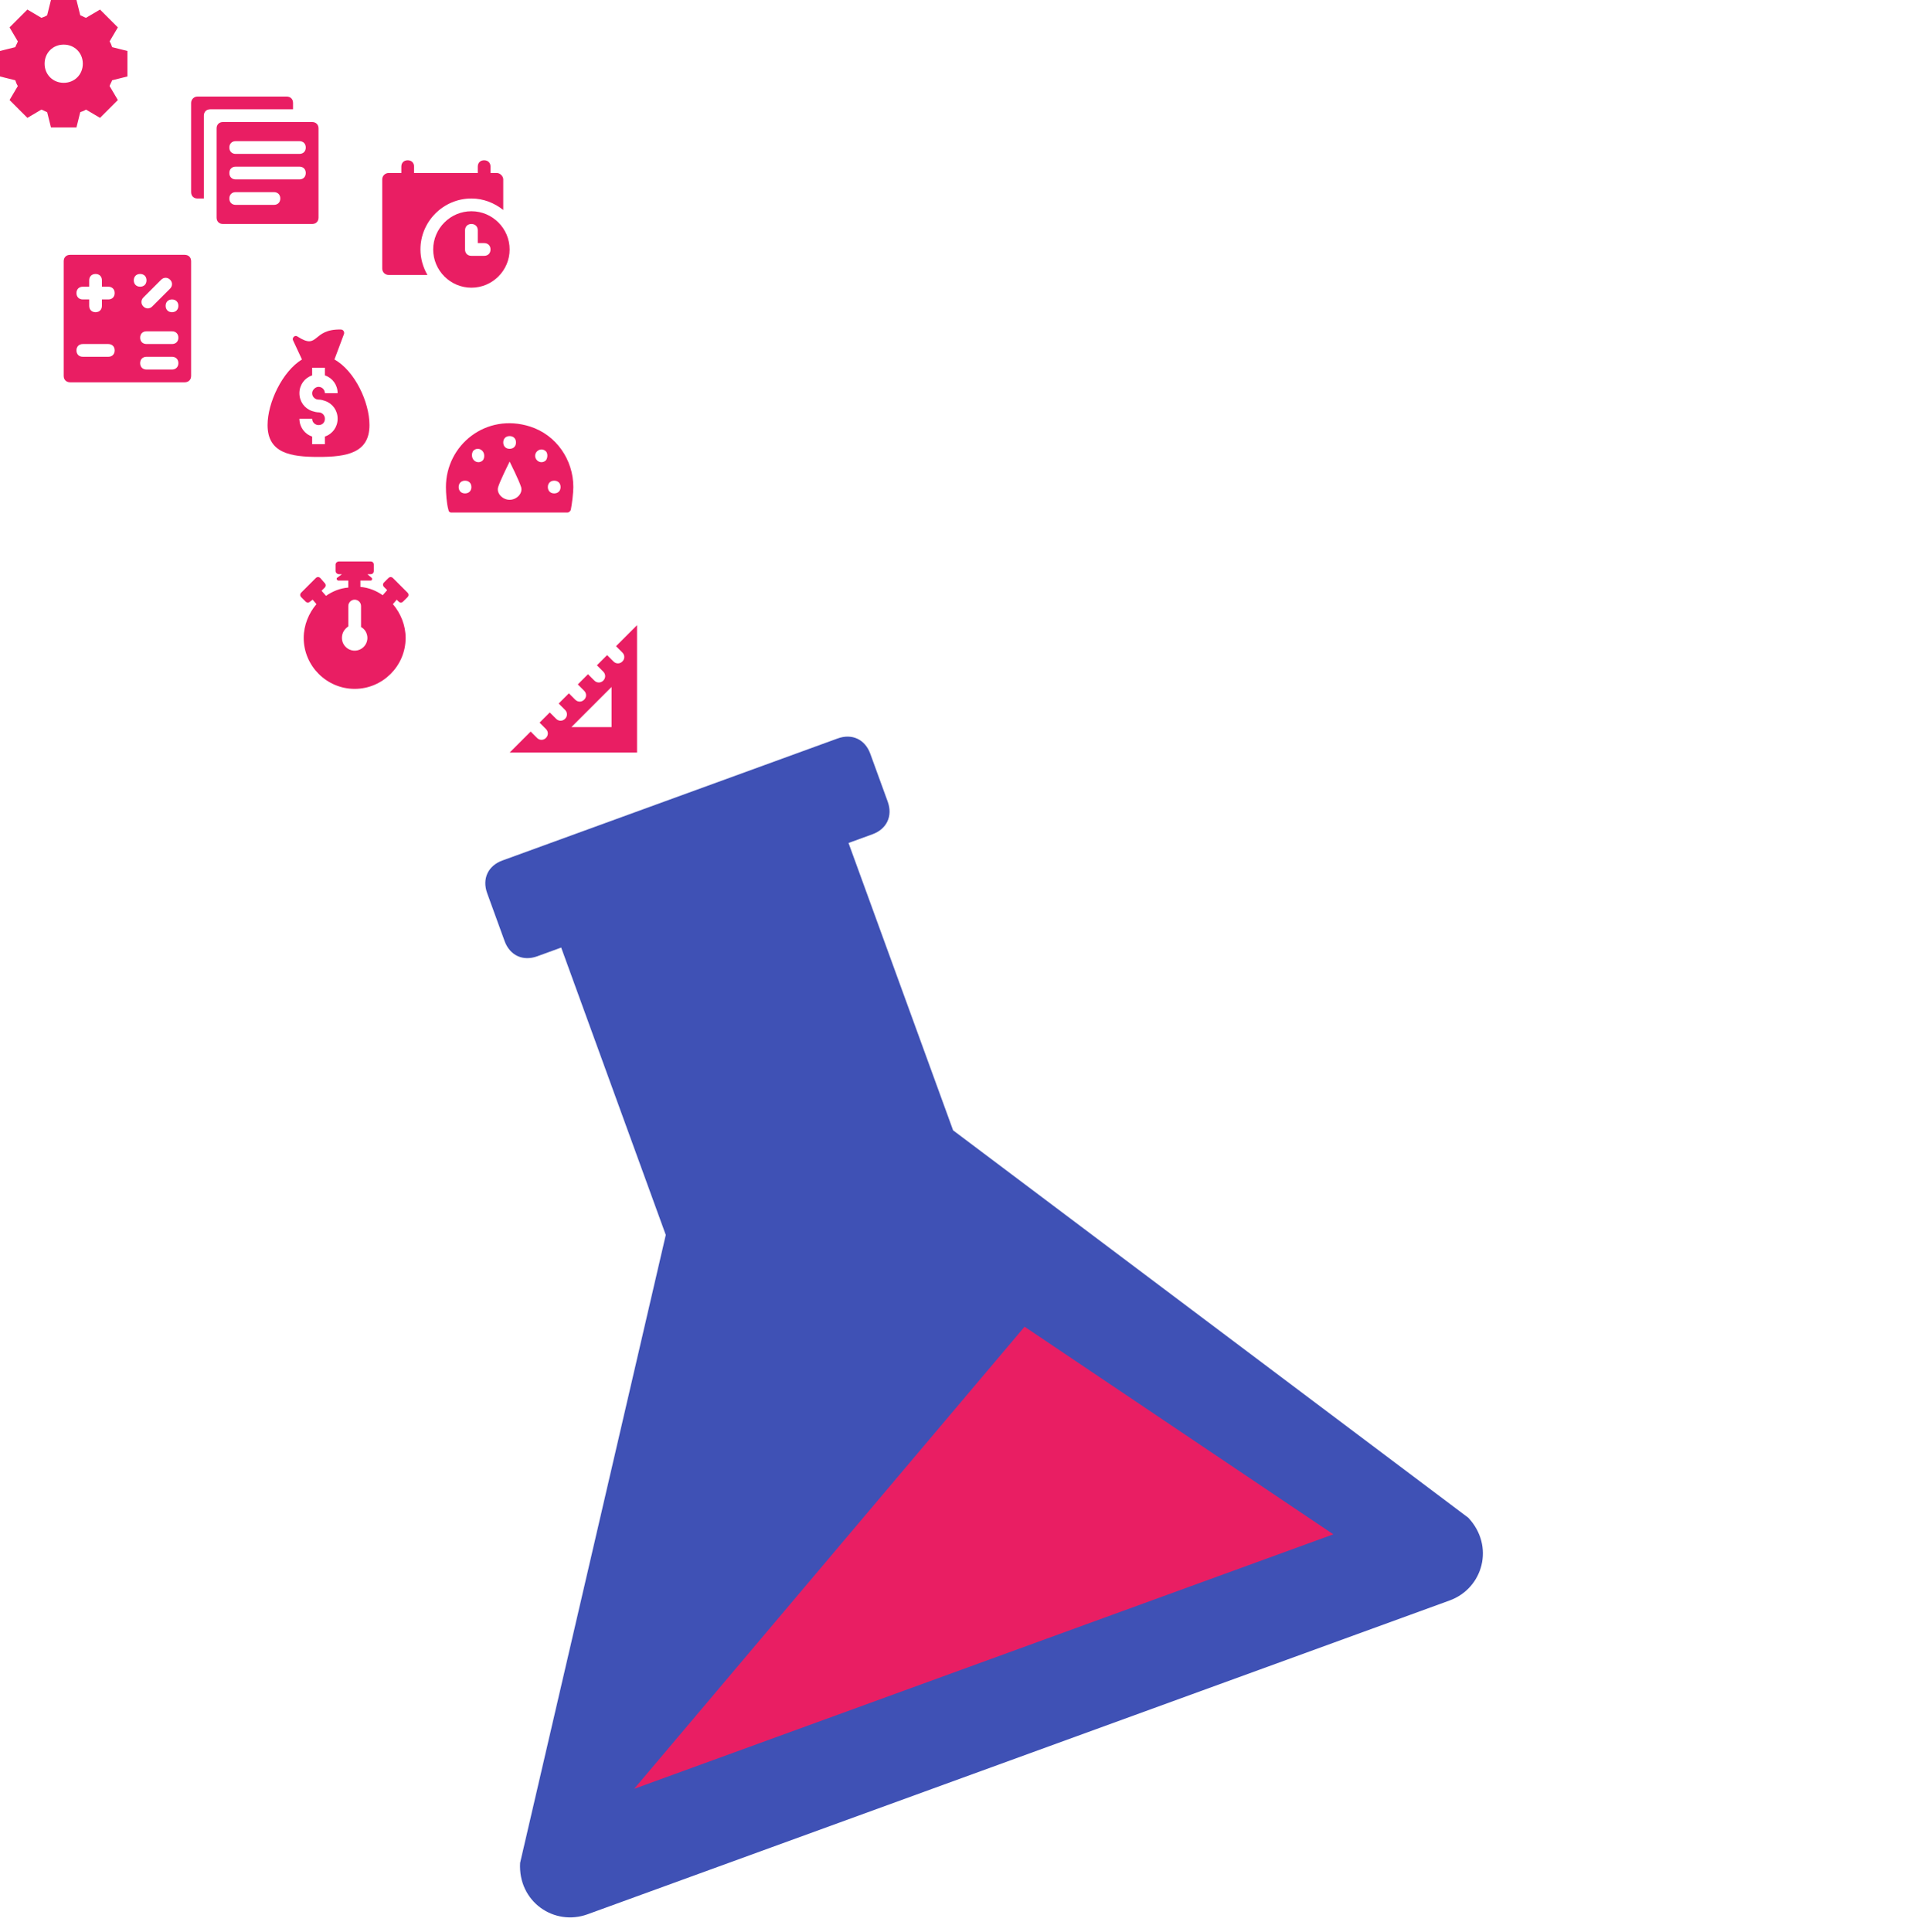 <svg width="1940" height="1941" viewBox="0 0 1940 1941" fill="none" xmlns="http://www.w3.org/2000/svg">
<path d="M400.48 604.32C401.76 605.6 403.68 605.6 404.96 604.32L409.44 599.84C410.72 598.56 410.72 596.64 409.44 595.36L394.72 580.64C393.44 579.36 391.52 579.36 390.24 580.64L385.76 585.12C384.48 586.4 384.48 588.32 385.76 589.6L388.96 592.8L384.48 597.92C378.08 593.44 370.4 590.24 362.08 589.6V583.2H372.32C373.6 583.2 374.24 581.92 373.6 580.64L369.12 576.8H372.32C374.24 576.8 375.52 575.52 375.52 573.6V567.2C375.52 565.28 374.24 564 372.32 564H340.32C339.04 564 337.12 565.28 337.12 567.2V573.6C337.12 575.52 339.04 576.8 340.32 576.8H343.52L338.4 580.64C337.76 581.92 339.04 583.2 339.68 583.2H349.92V590.24C341.6 590.88 333.92 594.08 327.52 598.56L323.04 593.44L326.24 590.24C327.52 588.96 327.52 587.04 326.24 585.76L321.76 580.64C320.48 579.36 318.56 579.36 317.28 580.64L302.56 595.36C301.28 596.64 301.28 598.56 302.56 599.84L307.04 604.32C308.32 605.6 310.24 605.6 311.52 604.32L314.08 602.4L317.92 606.88C310.24 615.84 305.12 628 305.12 640.8C305.12 668.96 328.16 692 356.32 692C384.48 692 407.52 668.96 407.52 640.8C407.52 628 402.4 615.84 394.72 606.88L398.56 602.4L400.48 604.32ZM356.32 653.6C349.28 653.6 343.52 647.84 343.52 640.8C343.52 635.68 346.08 631.84 349.92 629.28V608.8C349.92 604.96 353.12 602.4 356.32 602.4C359.52 602.4 362.72 604.96 362.72 608.8V629.92C366.56 631.84 369.12 636.32 369.12 640.8C369.12 647.84 363.36 653.6 356.32 653.6Z" fill="#E91E63"/>
<path d="M618.88 649.12L625.28 655.52C627.84 658.08 627.84 661.92 625.28 664.48C622.72 667.04 618.88 667.04 616.32 664.48L609.92 658.08L599.68 668.32L606.08 674.72C608.64 677.28 608.64 681.12 606.08 683.68C603.52 686.24 599.68 686.24 597.12 683.68L590.72 677.28L580.48 687.52L586.88 693.92C589.44 696.48 589.44 700.32 586.88 702.88C584.32 705.44 580.48 705.44 577.92 702.88L571.52 696.48L561.28 706.72L567.68 713.12C570.24 715.68 570.24 719.52 567.68 722.08C565.12 724.64 561.28 724.64 558.72 722.08L552.32 715.68L542.08 725.92L548.48 732.32C551.04 734.88 551.04 738.72 548.48 741.28C545.92 743.84 542.08 743.84 539.52 741.28L533.12 734.88L512 756H640V628L618.88 649.12ZM614.4 730.4H574.08L614.4 690.08V730.4Z" fill="#E91E63"/>
<g clip-path="url(#clip0)">
<path d="M499.2 173.8H492.8V167.4C492.8 163.56 490.24 161 486.4 161C482.56 161 480 163.56 480 167.4V173.8H416V167.4C416 163.56 413.44 161 409.6 161C405.76 161 403.2 163.56 403.2 167.4V173.8H390.4C387.2 173.8 384 176.36 384 180.2V269.8C384 273.64 387.2 276.2 390.4 276.2H429.44C424.96 268.52 422.4 259.56 422.4 250.6C422.4 222.44 445.44 199.4 473.6 199.4C485.76 199.4 496.64 203.88 505.6 210.92V180.2C505.6 177 502.4 173.8 499.2 173.8Z" fill="#E91E63"/>
<path d="M473.6 212.2C452.48 212.2 435.2 229.48 435.2 250.6C435.2 271.72 452.48 289 473.6 289C494.72 289 512 271.72 512 250.6C512 229.48 494.72 212.2 473.6 212.2ZM486.4 257H473.6C469.76 257 467.2 254.44 467.2 250.6V231.4C467.2 227.56 469.76 225 473.6 225C477.44 225 480 227.56 480 231.4V244.2H486.4C490.24 244.2 492.8 246.76 492.8 250.6C492.8 254.44 490.24 257 486.4 257Z" fill="#E91E63"/>
</g>
<path d="M532.48 428.461C488.32 414.381 448 447.021 448 489.261C448 495.021 448.64 505.901 450.56 512.301C450.56 513.581 451.84 514.861 453.12 514.861H570.24C571.52 514.861 572.8 513.581 573.44 512.301C574.72 505.901 576 495.021 576 489.261C576 461.741 558.72 436.781 532.48 428.461ZM512 438.061C515.84 438.061 518.4 440.621 518.4 444.461C518.4 448.301 515.84 450.861 512 450.861C508.16 450.861 505.6 448.301 505.6 444.461C505.6 440.621 508.16 438.061 512 438.061ZM467.2 495.661C463.36 495.661 460.8 493.101 460.8 489.261C460.8 485.421 463.36 482.861 467.2 482.861C471.04 482.861 473.6 485.421 473.6 489.261C473.6 493.101 471.04 495.661 467.2 495.661ZM485.12 462.381C482.56 464.941 478.72 464.941 476.16 462.381C473.6 459.821 473.6 455.341 475.52 452.781C478.08 450.221 481.92 450.221 484.48 452.781C487.04 455.341 487.04 459.821 485.12 462.381ZM512 502.061C504.96 502.061 498.56 495.661 500.48 489.261C502.4 482.861 512 463.661 512 463.661C512 463.661 521.6 482.861 523.52 489.261C525.44 495.661 519.04 502.061 512 502.061ZM548.48 462.381C545.92 464.941 542.08 464.941 539.52 462.381C536.96 459.821 536.96 455.981 539.52 453.421C542.08 450.861 545.92 450.861 548.48 453.421C550.4 455.341 550.4 459.821 548.48 462.381ZM556.8 495.661C552.96 495.661 550.4 493.101 550.4 489.261C550.4 485.421 552.96 482.861 556.8 482.861C560.64 482.861 563.2 485.421 563.2 489.261C563.2 493.101 560.64 495.661 556.8 495.661Z" fill="#E91E63"/>
<g clip-path="url(#clip1)">
<path d="M1346.5 1542L1029 1329.5L627.5 1803.5L1346.5 1542Z" fill="#E91E63"/>
<path d="M1475.15 1524.64L957.551 1135.48L852.482 846.805L876.538 838.049C890.972 832.795 897.092 819.671 891.839 805.237L874.327 757.125C869.074 742.691 855.949 736.571 841.516 741.824L504.73 864.404C490.296 869.658 484.176 882.783 489.429 897.216L506.941 945.328C512.194 959.762 525.319 965.882 539.753 960.629L563.809 951.873L668.877 1240.55L522.524 1871.37C520.348 1910.3 556.662 1935.22 590.341 1922.96L1456.36 1607.76C1490.04 1595.5 1501.84 1553.06 1475.15 1524.64ZM637.109 1796.97L1029.35 1332.74L1339.55 1541.3L637.109 1796.97Z" fill="#3F51B5"/>
</g>
<g clip-path="url(#clip2)">
<path d="M128 76.8V51.2L112.64 47.36C112 45.44 111.36 43.52 110.08 41.6L118.4 27.52L100.48 9.6L86.4 17.92C84.48 17.28 82.56 16 80.64 15.36L76.8 0H51.2L47.36 15.36C45.44 16.64 43.52 17.28 41.6 17.92L27.52 9.6L9.6 27.52L17.92 41.6C17.28 43.52 16 45.44 15.36 47.36L0 51.2V76.8L15.36 80.64C16 82.56 16.64 84.48 17.92 86.4L9.6 100.48L27.52 118.4L41.6 110.08C43.52 110.72 45.44 112 47.36 112.64L51.2 128H76.8L80.64 112.64C82.56 112 84.48 111.36 86.4 110.08L100.48 118.4L118.4 100.48L110.08 86.4C110.72 84.48 112 82.56 112.64 80.64L128 76.8ZM64 83.2C53.12 83.2 44.8 74.88 44.8 64C44.8 53.12 53.12 44.8 64 44.8C74.88 44.8 83.2 53.12 83.2 64C83.2 74.88 74.88 83.2 64 83.2Z" fill="#E91E63"/>
</g>
<path d="M335.998 361.091L345.597 335.494C346.237 333.574 344.957 331.014 342.398 331.014C312.961 330.374 320.64 352.132 298.882 338.053C296.323 336.133 293.123 339.333 294.403 341.893L303.362 361.091C283.524 373.249 268.806 404.606 268.806 427.003C268.806 455.16 291.843 459 320 459C348.157 459 371.194 455.16 371.194 427.003C371.194 403.966 356.476 372.609 335.998 361.091ZM320 401.406C322.56 401.406 324.48 402.046 326.399 402.686C334.078 405.246 339.198 412.285 339.198 420.604C339.198 428.923 334.078 435.963 326.399 438.522V446.201H313.601V438.522C305.922 435.963 300.802 428.923 300.802 420.604H313.601C313.601 424.444 316.8 427.003 320 427.003C323.84 427.003 326.399 424.444 326.399 420.604C326.399 417.405 323.84 414.205 320 414.205C318.08 414.205 315.52 413.565 313.601 412.925C305.922 410.365 300.802 403.326 300.802 395.007C300.802 386.688 305.922 379.649 313.601 377.089V369.41H326.399V377.089C334.078 379.649 339.198 386.688 339.198 395.007H326.399C326.399 391.807 323.84 388.608 320 388.608C316.8 388.608 313.601 391.807 313.601 395.007C313.601 398.847 316.8 401.406 320 401.406Z" fill="#E91E63"/>
<g clip-path="url(#clip3)">
<path d="M288 97H198.4C194.56 97 192 100.2 192 103.4V193C192 196.84 194.56 199.4 198.4 199.4H204.8V116.2C204.8 112.36 207.36 109.8 211.2 109.8H294.4V103.4C294.4 99.56 291.84 97 288 97Z" fill="#E91E63"/>
<path d="M313.6 122.6H224C220.16 122.6 217.6 125.16 217.6 129V218.6C217.6 222.44 220.16 225 224 225H313.6C317.44 225 320 222.44 320 218.6V129C320 125.16 317.44 122.6 313.6 122.6ZM275.2 205.8H236.8C232.96 205.8 230.4 203.24 230.4 199.4C230.4 195.56 232.96 193 236.8 193H275.2C279.04 193 281.6 195.56 281.6 199.4C281.6 203.24 279.04 205.8 275.2 205.8ZM300.8 180.2H236.8C232.96 180.2 230.4 177.64 230.4 173.8C230.4 169.96 232.96 167.4 236.8 167.4H300.8C304.64 167.4 307.2 169.96 307.2 173.8C307.2 177.64 304.64 180.2 300.8 180.2ZM300.8 154.6H236.8C232.96 154.6 230.4 152.04 230.4 148.2C230.4 144.36 232.96 141.8 236.8 141.8H300.8C304.64 141.8 307.2 144.36 307.2 148.2C307.2 152.04 304.64 154.6 300.8 154.6Z" fill="#E91E63"/>
</g>
<path d="M185.6 256H70.4C66.56 256 64 258.56 64 262.4V377.6C64 381.44 66.56 384 70.4 384H185.6C189.44 384 192 381.44 192 377.6V262.4C192 258.56 189.44 256 185.6 256ZM170.88 280.96C173.44 283.52 173.44 287.36 170.88 289.92L152.96 307.84C150.4 310.4 146.56 310.4 144 307.84C141.44 305.28 141.44 301.44 144 298.88L161.92 280.96C164.48 278.4 168.32 278.4 170.88 280.96ZM108.8 358.4H83.2C79.36 358.4 76.8 355.84 76.8 352C76.8 348.16 79.36 345.6 83.2 345.6H108.8C112.64 345.6 115.2 348.16 115.2 352C115.2 355.84 112.64 358.4 108.8 358.4ZM108.8 300.8H102.4V307.2C102.4 311.04 99.84 313.6 96 313.6C92.16 313.6 89.6 311.04 89.6 307.2V300.8H83.2C79.36 300.8 76.8 298.24 76.8 294.4C76.8 290.56 79.36 288 83.2 288H89.6V281.6C89.6 277.76 92.16 275.2 96 275.2C99.84 275.2 102.4 277.76 102.4 281.6V288H108.8C112.64 288 115.2 290.56 115.2 294.4C115.2 298.24 112.64 300.8 108.8 300.8ZM134.4 281.6C134.4 277.76 136.96 275.2 140.8 275.2C144.64 275.2 147.2 277.76 147.2 281.6C147.2 285.44 144.64 288 140.8 288C136.96 288 134.4 285.44 134.4 281.6ZM172.8 371.2H147.2C143.36 371.2 140.8 368.64 140.8 364.8C140.8 360.96 143.36 358.4 147.2 358.4H172.8C176.64 358.4 179.2 360.96 179.2 364.8C179.2 368.64 176.64 371.2 172.8 371.2ZM172.8 345.6H147.2C143.36 345.6 140.8 343.04 140.8 339.2C140.8 335.36 143.36 332.8 147.2 332.8H172.8C176.64 332.8 179.2 335.36 179.2 339.2C179.2 343.04 176.64 345.6 172.8 345.6ZM172.8 313.6C168.96 313.6 166.4 311.04 166.4 307.2C166.4 303.36 168.96 300.8 172.8 300.8C176.64 300.8 179.2 303.36 179.2 307.2C179.2 311.04 176.64 313.6 172.8 313.6Z" fill="#E91E63"/>
<defs>
<clipPath id="clip0">
<rect width="128" height="128" fill="white" transform="translate(384 161)"/>
</clipPath>
<clipPath id="clip1">
<rect width="1024" height="1024" fill="white" transform="translate(192 978.229) rotate(-20)"/>
</clipPath>
<clipPath id="clip2">
<rect width="128" height="128" fill="white"/>
</clipPath>
<clipPath id="clip3">
<rect width="128" height="128" fill="white" transform="translate(192 97)"/>
</clipPath>
</defs>
</svg>
